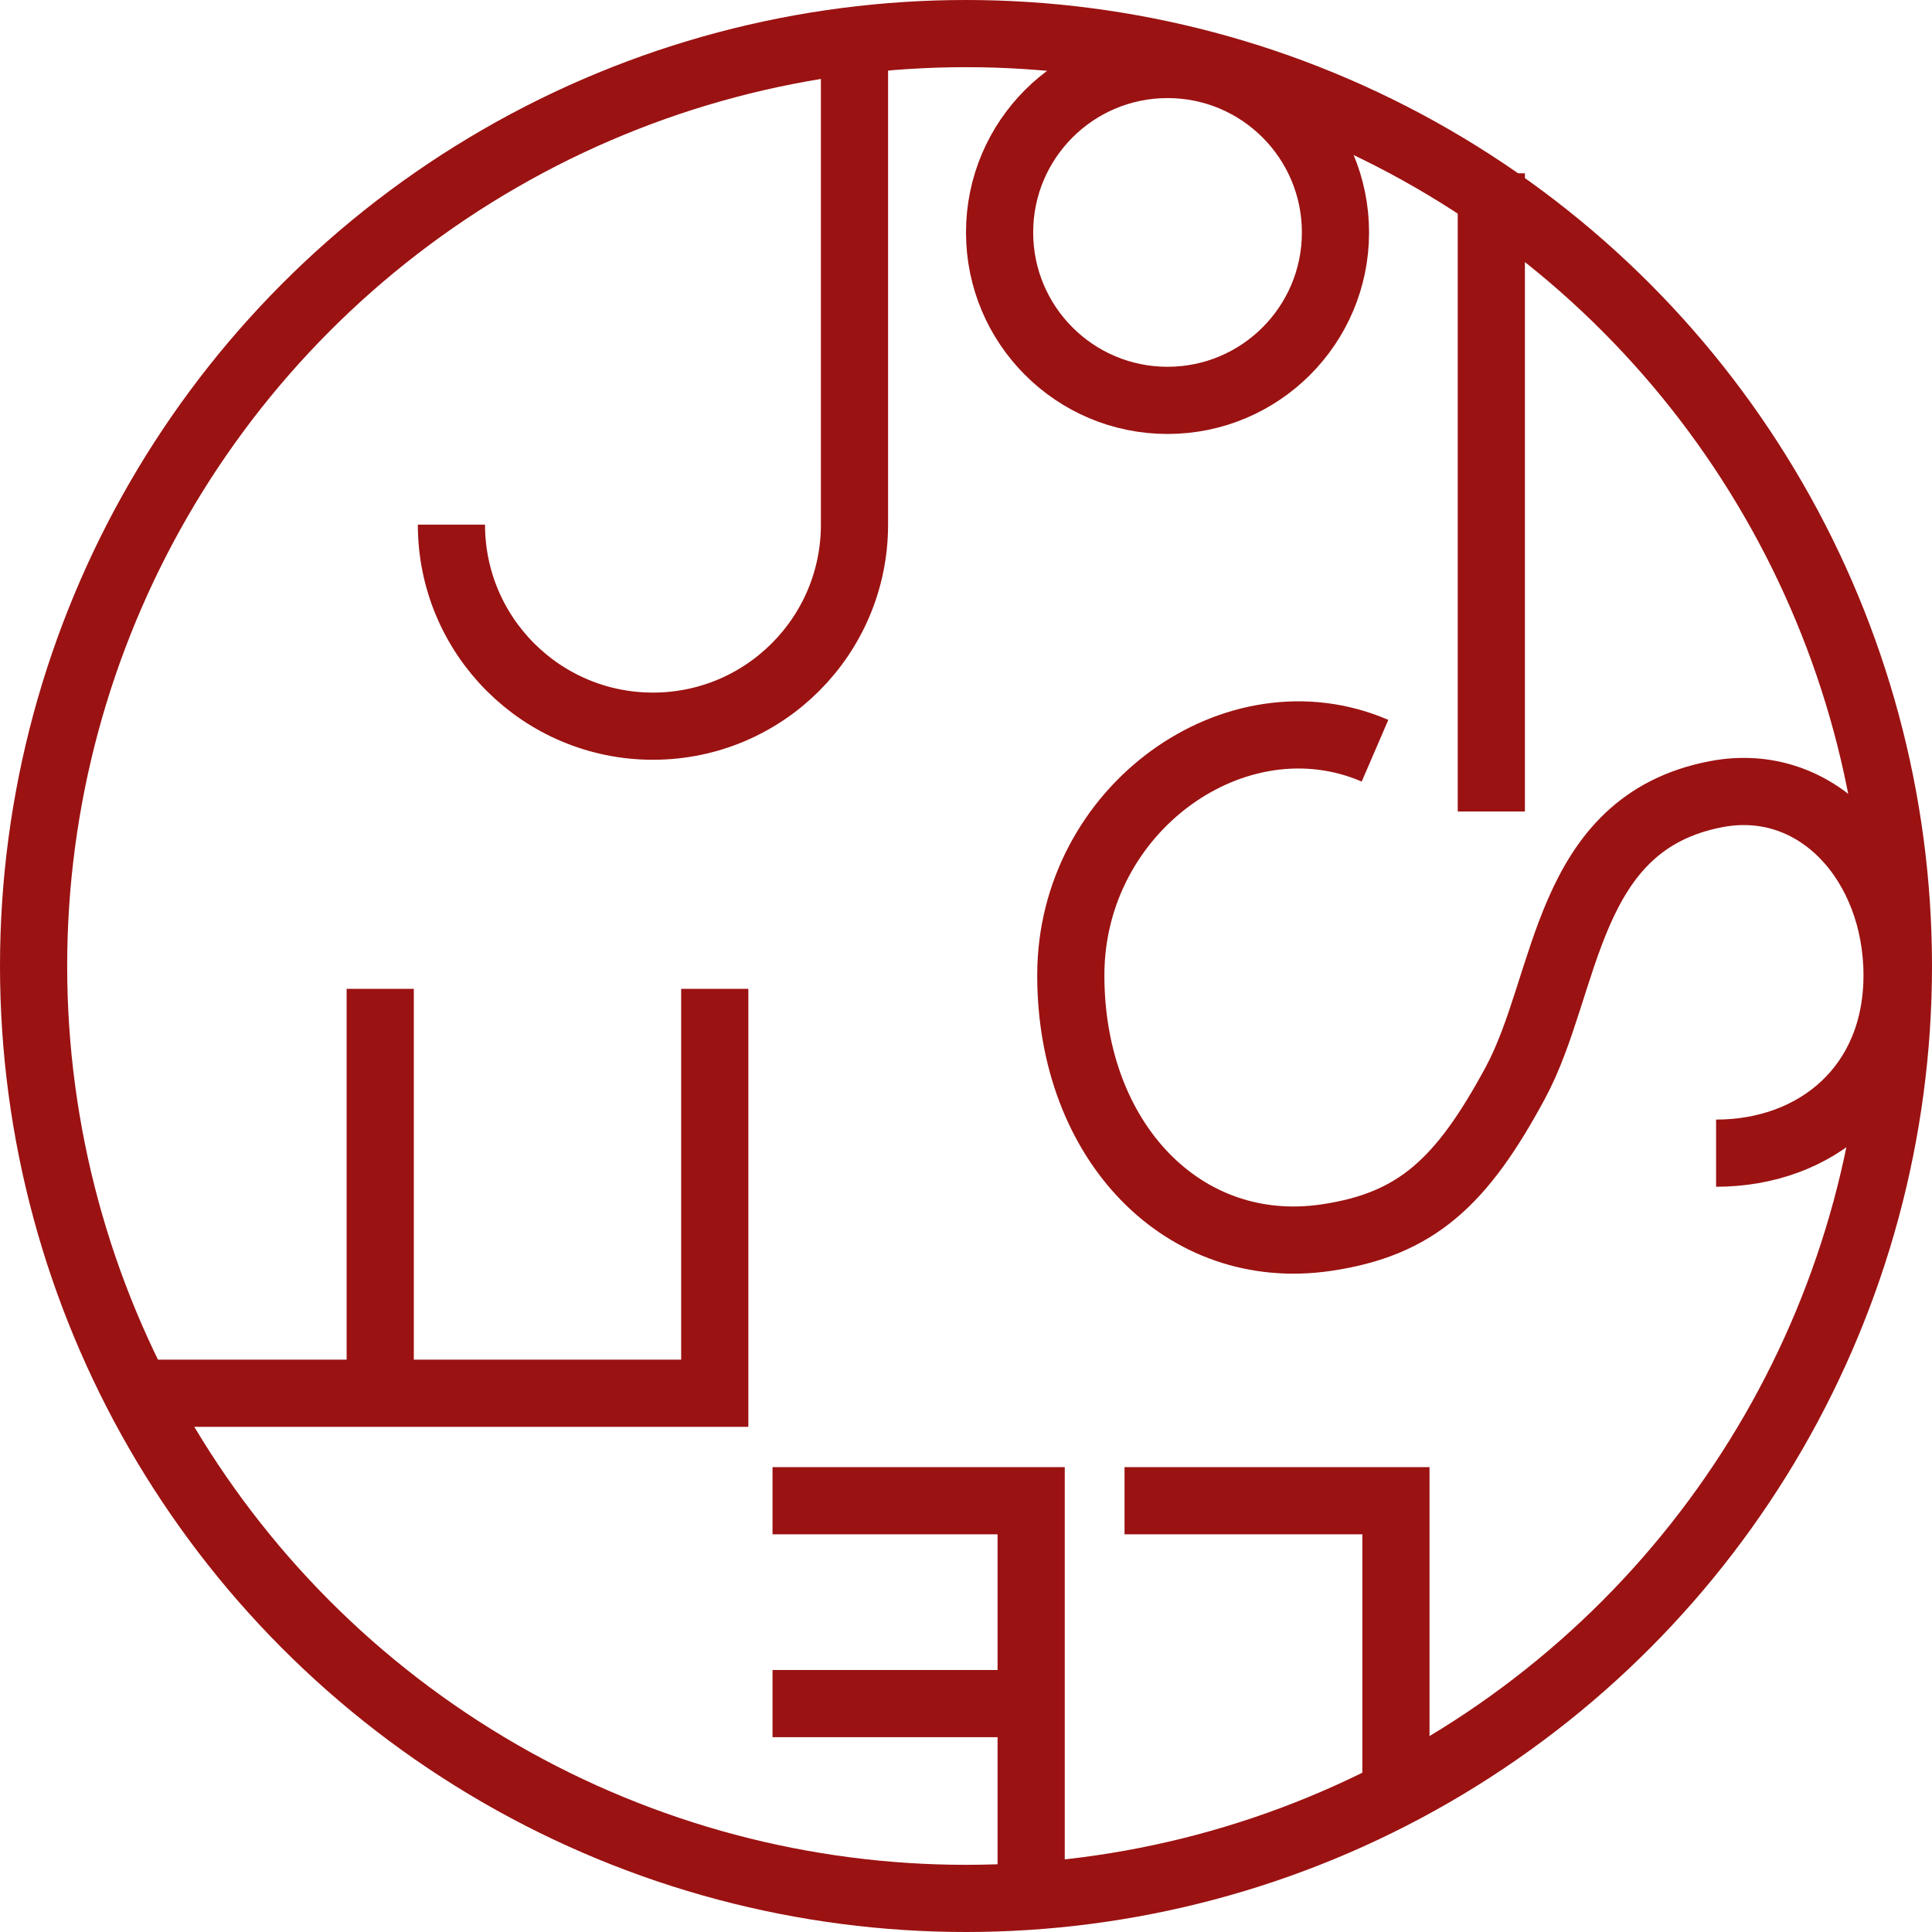 <svg width="1438" height="1438" viewBox="0 0 1438 1438" fill="none" xmlns="http://www.w3.org/2000/svg">
<circle cx="869" cy="173" r="125" stroke="#9B1212" stroke-width="50"/>
<path d="M336 390.5C336 473.343 403.157 540.5 486 540.5C568.843 540.5 636 473.343 636 390.5V23" stroke="#9B1212" stroke-width="50"/>
<path d="M837 1117H933.623H1039V1344" stroke="#9B1212" stroke-width="50"/>
<path d="M575 1117H670.992H767.5V1268M767.5 1419V1268M767.5 1268H575" stroke="#9B1212" stroke-width="50"/>
<path d="M532 736L532 1037L283 1037M95 1037L283 1037M283 1037L283 736" stroke="#9B1212" stroke-width="50"/>
<line x1="1110" y1="129" x2="1110" y2="604" stroke="#9B1212" stroke-width="50"/>
<path d="M1023.43 558.765C920.227 514.273 797 601.617 797 725.906C797 850.195 881.4 936.706 986.974 921.204C1054.15 911.341 1087.93 879.977 1127.83 806.056C1167.74 732.135 1164.27 612.752 1277.29 591.104C1353.01 576.601 1412 643.046 1412 725.906C1412 808.765 1351.69 858.308 1277.29 858.308" stroke="#9B1212" stroke-width="50"/>
<circle cx="719" cy="719" r="694" stroke="#9B1212" stroke-width="50"/>
</svg>
